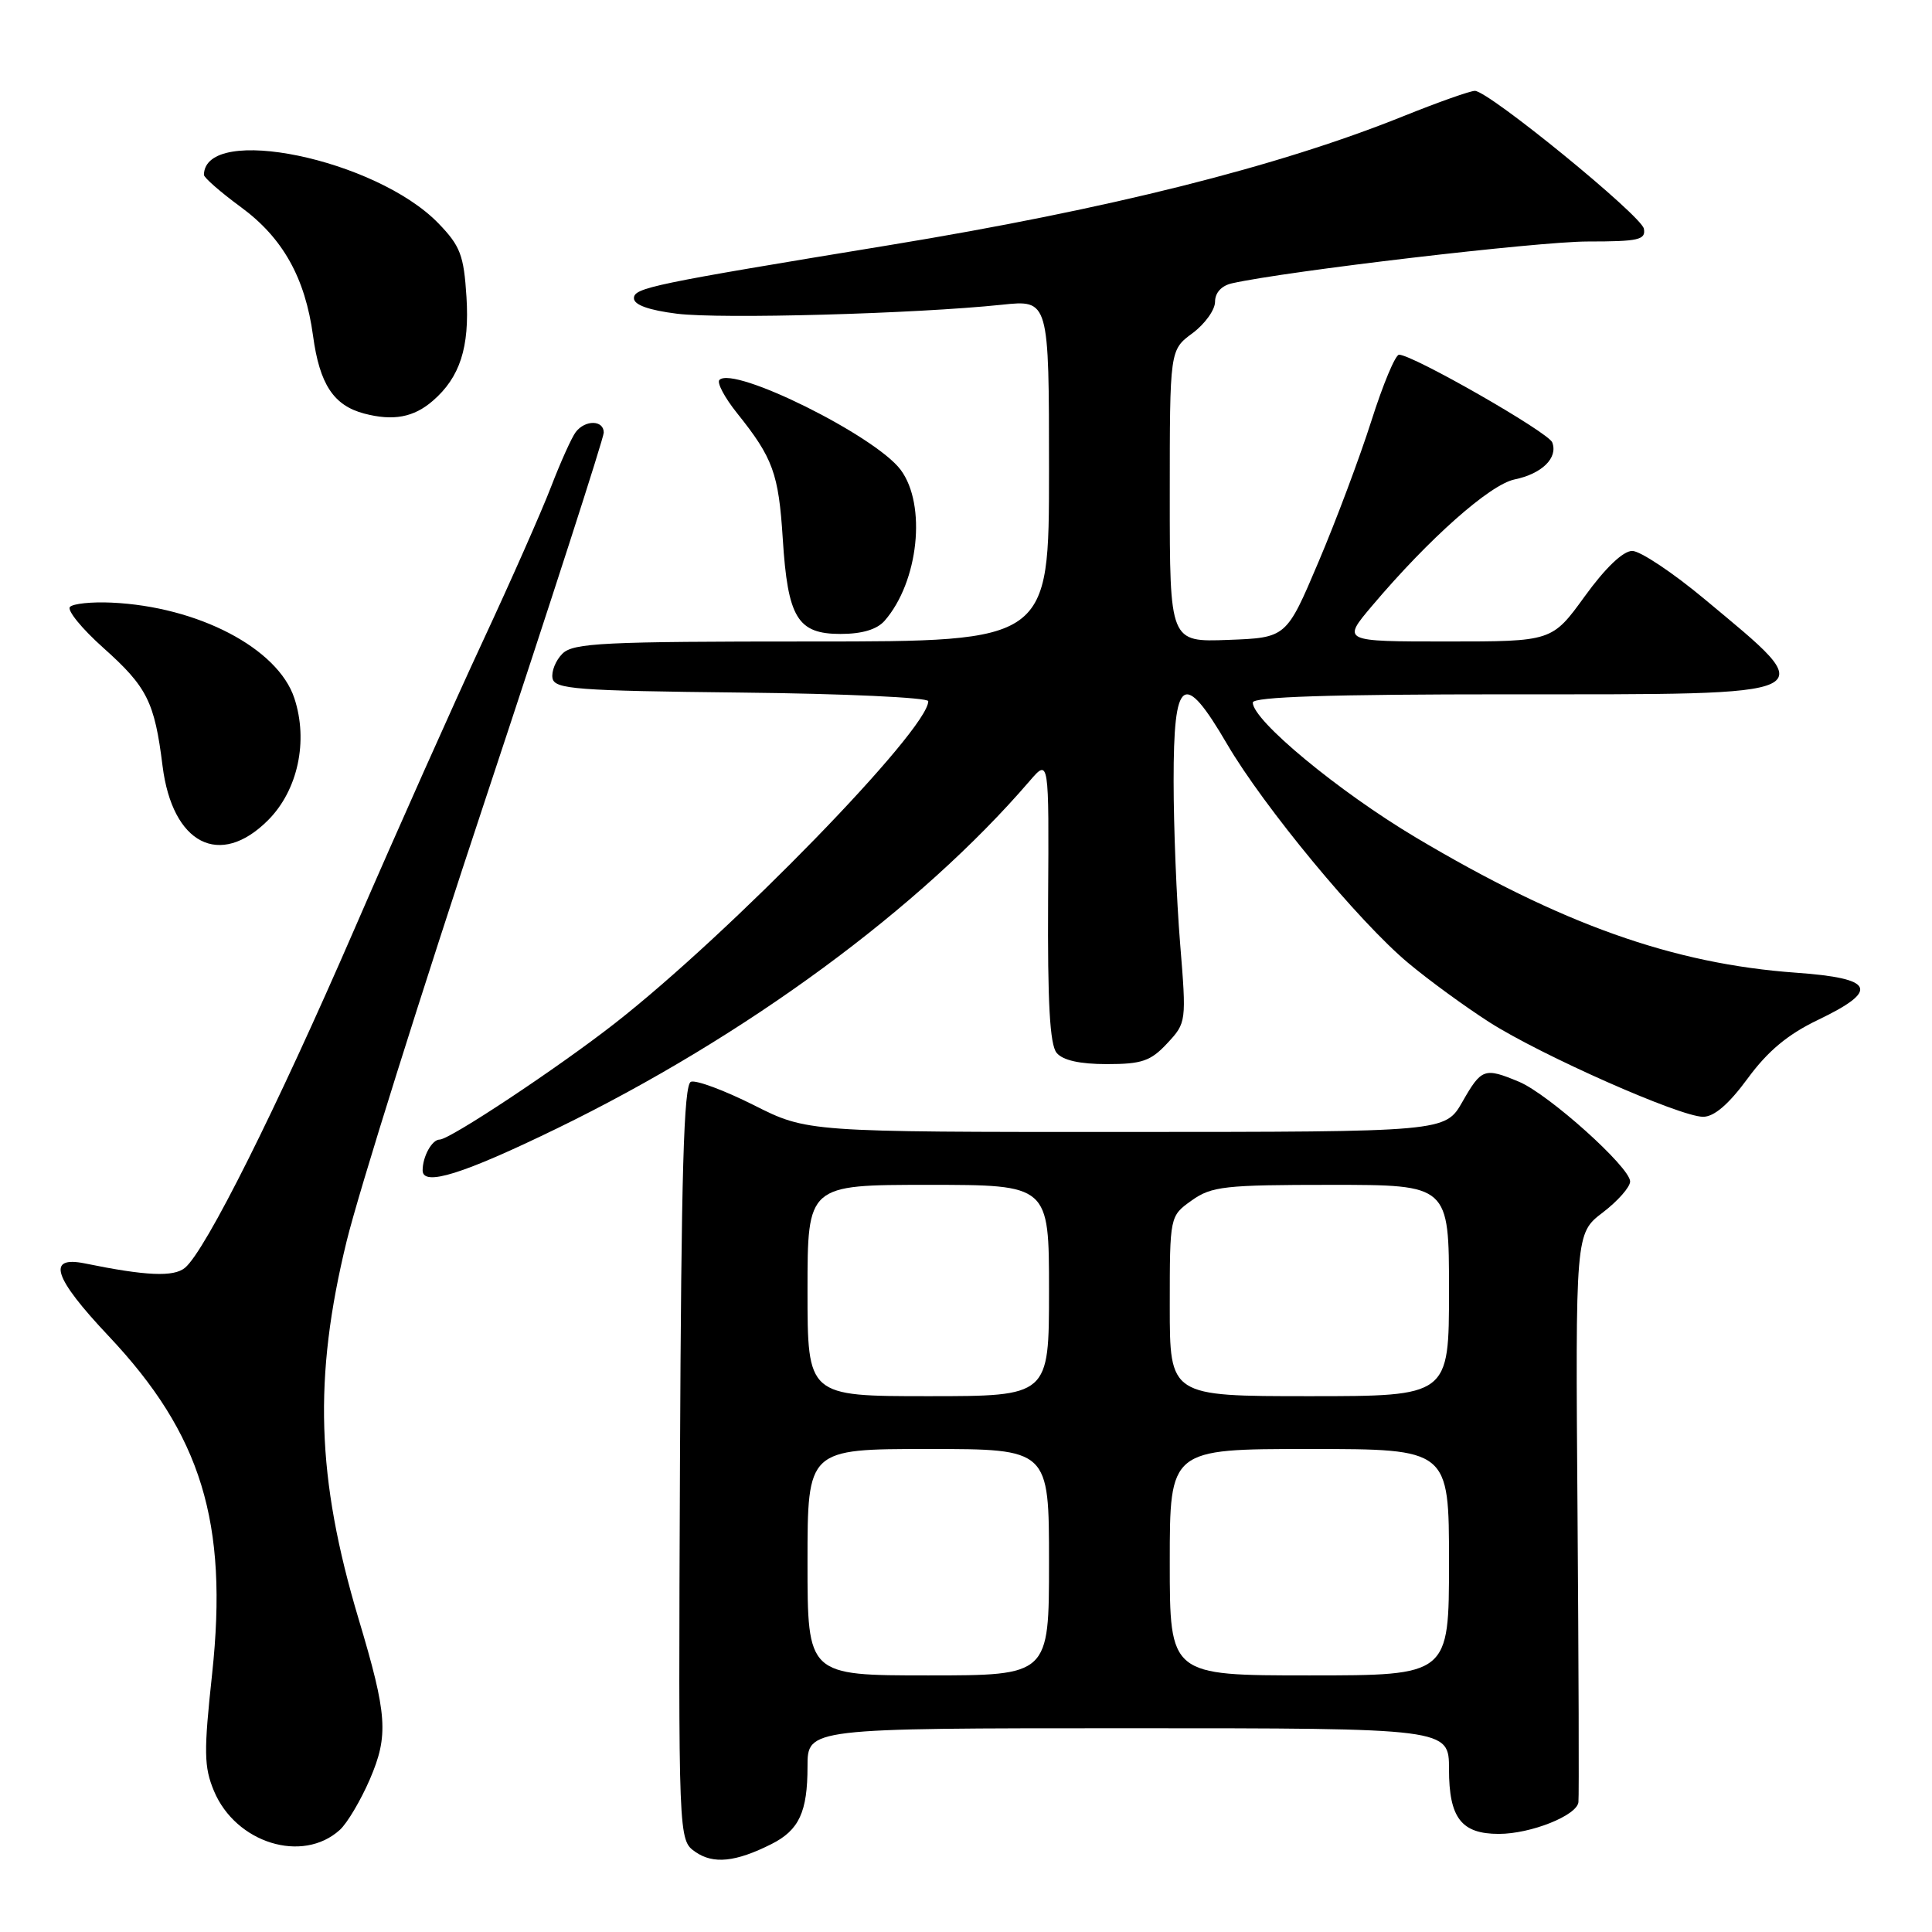 <?xml version="1.0" encoding="UTF-8" standalone="no"?>
<!DOCTYPE svg PUBLIC "-//W3C//DTD SVG 1.1//EN" "http://www.w3.org/Graphics/SVG/1.1/DTD/svg11.dtd" >
<svg xmlns="http://www.w3.org/2000/svg" xmlns:xlink="http://www.w3.org/1999/xlink" version="1.1" viewBox="0 0 256 256">
 <g >
 <path fill="currentColor"
d=" M 102.22 244.35 C 105.88 242.51 107.00 240.10 107.00 234.07 C 107.00 229.00 107.00 229.00 149.50 229.00 C 192.00 229.00 192.00 229.00 192.00 234.43 C 192.00 240.88 193.63 243.00 198.60 243.00 C 202.84 243.00 208.94 240.57 209.15 238.80 C 209.24 238.09 209.18 220.83 209.03 200.46 C 208.75 163.43 208.75 163.43 212.38 160.66 C 214.37 159.14 216.00 157.29 216.00 156.55 C 216.00 154.67 205.19 144.98 201.28 143.34 C 196.69 141.43 196.31 141.56 193.78 145.99 C 191.50 149.98 191.50 149.98 149.23 149.99 C 106.95 150.00 106.95 150.00 99.87 146.43 C 95.97 144.47 92.23 143.08 91.55 143.34 C 90.60 143.71 90.27 155.24 90.10 193.81 C 89.89 243.81 89.89 243.81 92.13 245.38 C 94.51 247.04 97.47 246.74 102.22 244.35 Z  M 45.03 242.47 C 46.01 241.58 47.80 238.56 49.01 235.76 C 51.51 229.93 51.33 227.25 47.51 214.50 C 41.93 195.84 41.51 182.57 45.93 164.47 C 47.54 157.89 55.86 131.38 64.43 105.57 C 72.99 79.75 80.00 58.04 80.00 57.32 C 80.00 55.65 77.55 55.60 76.29 57.25 C 75.76 57.94 74.29 61.20 73.02 64.50 C 71.75 67.80 67.67 77.03 63.96 85.00 C 60.25 92.97 52.62 110.07 47.01 123.00 C 36.57 147.07 27.23 165.73 24.51 167.99 C 23.01 169.23 19.36 169.07 11.25 167.41 C 6.13 166.37 7.08 169.28 14.39 177.03 C 26.69 190.07 30.26 201.72 28.11 221.77 C 26.99 232.13 27.02 234.12 28.35 237.31 C 31.24 244.22 40.08 246.96 45.03 242.47 Z  M 73.83 149.51 C 98.80 137.35 121.93 120.35 136.42 103.50 C 139.00 100.50 139.00 100.50 138.88 119.26 C 138.80 132.84 139.11 138.43 140.01 139.51 C 140.83 140.50 143.08 141.00 146.67 141.00 C 151.30 141.00 152.47 140.60 154.66 138.25 C 157.20 135.52 157.22 135.42 156.37 125.00 C 155.90 119.22 155.51 109.56 155.51 103.52 C 155.50 89.64 156.82 88.72 162.58 98.57 C 167.44 106.89 180.09 122.18 186.61 127.61 C 189.32 129.88 194.15 133.40 197.35 135.45 C 204.21 139.83 222.56 147.96 225.66 147.98 C 227.12 147.99 229.05 146.34 231.57 142.91 C 234.24 139.27 236.89 137.06 240.90 135.14 C 249.11 131.20 248.38 129.63 238.00 128.89 C 221.68 127.72 206.88 122.45 187.57 110.95 C 177.34 104.85 166.00 95.46 166.00 93.09 C 166.00 92.33 176.16 92.00 199.88 92.00 C 242.41 92.00 241.51 92.43 225.94 79.45 C 221.69 75.90 217.34 73.00 216.28 73.00 C 215.07 73.00 212.72 75.24 210.00 79.00 C 205.65 85.00 205.65 85.00 191.73 85.00 C 177.81 85.00 177.81 85.00 181.83 80.25 C 189.35 71.36 197.40 64.22 200.68 63.53 C 204.32 62.78 206.47 60.67 205.68 58.62 C 205.17 57.28 187.20 47.00 185.38 47.00 C 184.89 47.00 183.25 50.94 181.72 55.75 C 180.19 60.56 177.03 69.00 174.69 74.50 C 170.45 84.50 170.45 84.50 162.73 84.79 C 155.00 85.08 155.00 85.08 155.00 65.73 C 155.00 46.38 155.00 46.38 158.00 44.16 C 159.65 42.94 161.00 41.06 161.00 39.99 C 161.00 38.78 161.86 37.85 163.25 37.54 C 170.53 35.91 203.81 32.00 210.37 32.00 C 217.14 32.00 218.10 31.78 217.82 30.30 C 217.48 28.56 197.33 12.11 195.44 12.04 C 194.86 12.02 190.59 13.53 185.94 15.40 C 169.35 22.08 146.93 27.71 117.86 32.48 C 86.35 37.65 84.00 38.14 84.00 39.52 C 84.00 40.40 85.97 41.10 89.71 41.57 C 95.50 42.29 121.28 41.58 132.75 40.38 C 139.00 39.72 139.00 39.72 139.00 62.36 C 139.00 85.00 139.00 85.00 107.57 85.00 C 79.92 85.00 75.95 85.19 74.52 86.62 C 73.63 87.51 73.04 88.98 73.21 89.87 C 73.49 91.32 76.33 91.53 98.26 91.77 C 111.87 91.91 123.00 92.43 123.00 92.91 C 123.00 96.68 96.77 123.64 81.47 135.60 C 73.88 141.53 59.60 151.00 58.25 151.00 C 57.24 151.00 56.00 153.25 56.00 155.08 C 56.00 157.26 61.36 155.58 73.83 149.51 Z  M 35.51 108.69 C 39.47 104.73 40.88 98.19 39.00 92.51 C 36.82 85.90 26.24 80.37 14.77 79.85 C 12.17 79.73 9.69 79.98 9.27 80.42 C 8.85 80.85 10.84 83.30 13.70 85.85 C 19.50 91.03 20.48 92.99 21.54 101.50 C 22.84 111.84 29.12 115.08 35.51 108.69 Z  M 117.22 82.25 C 121.72 77.09 122.80 66.89 119.34 62.25 C 115.97 57.74 97.23 48.44 95.33 50.34 C 94.96 50.70 96.02 52.69 97.67 54.75 C 102.43 60.69 103.17 62.74 103.72 71.38 C 104.38 81.86 105.67 84.00 111.37 84.00 C 114.24 84.00 116.20 83.41 117.22 82.25 Z  M 57.35 53.11 C 60.95 50.00 62.23 46.02 61.81 39.35 C 61.46 33.80 60.99 32.59 58.09 29.59 C 49.82 21.06 27.17 16.37 27.02 23.16 C 27.01 23.53 29.22 25.46 31.93 27.45 C 37.48 31.52 40.44 36.82 41.48 44.50 C 42.35 50.91 44.20 53.73 48.26 54.80 C 52.10 55.81 54.82 55.31 57.35 53.11 Z  M 107.00 207.00 C 107.00 192.00 107.00 192.00 123.00 192.00 C 139.00 192.00 139.00 192.00 139.00 207.00 C 139.00 222.00 139.00 222.00 123.00 222.00 C 107.00 222.00 107.00 222.00 107.00 207.00 Z  M 155.00 207.00 C 155.00 192.00 155.00 192.00 173.50 192.00 C 192.00 192.00 192.00 192.00 192.00 207.00 C 192.00 222.00 192.00 222.00 173.50 222.00 C 155.00 222.00 155.00 222.00 155.00 207.00 Z  M 107.00 171.00 C 107.00 157.00 107.00 157.00 123.00 157.00 C 139.00 157.00 139.00 157.00 139.00 171.00 C 139.00 185.00 139.00 185.00 123.00 185.00 C 107.00 185.00 107.00 185.00 107.00 171.00 Z  M 155.00 173.07 C 155.00 161.14 155.00 161.14 157.90 159.07 C 160.54 157.19 162.24 157.00 176.40 157.00 C 192.00 157.00 192.00 157.00 192.00 171.00 C 192.00 185.00 192.00 185.00 173.50 185.00 C 155.00 185.00 155.00 185.00 155.00 173.07 Z "/>
</g>
</svg>